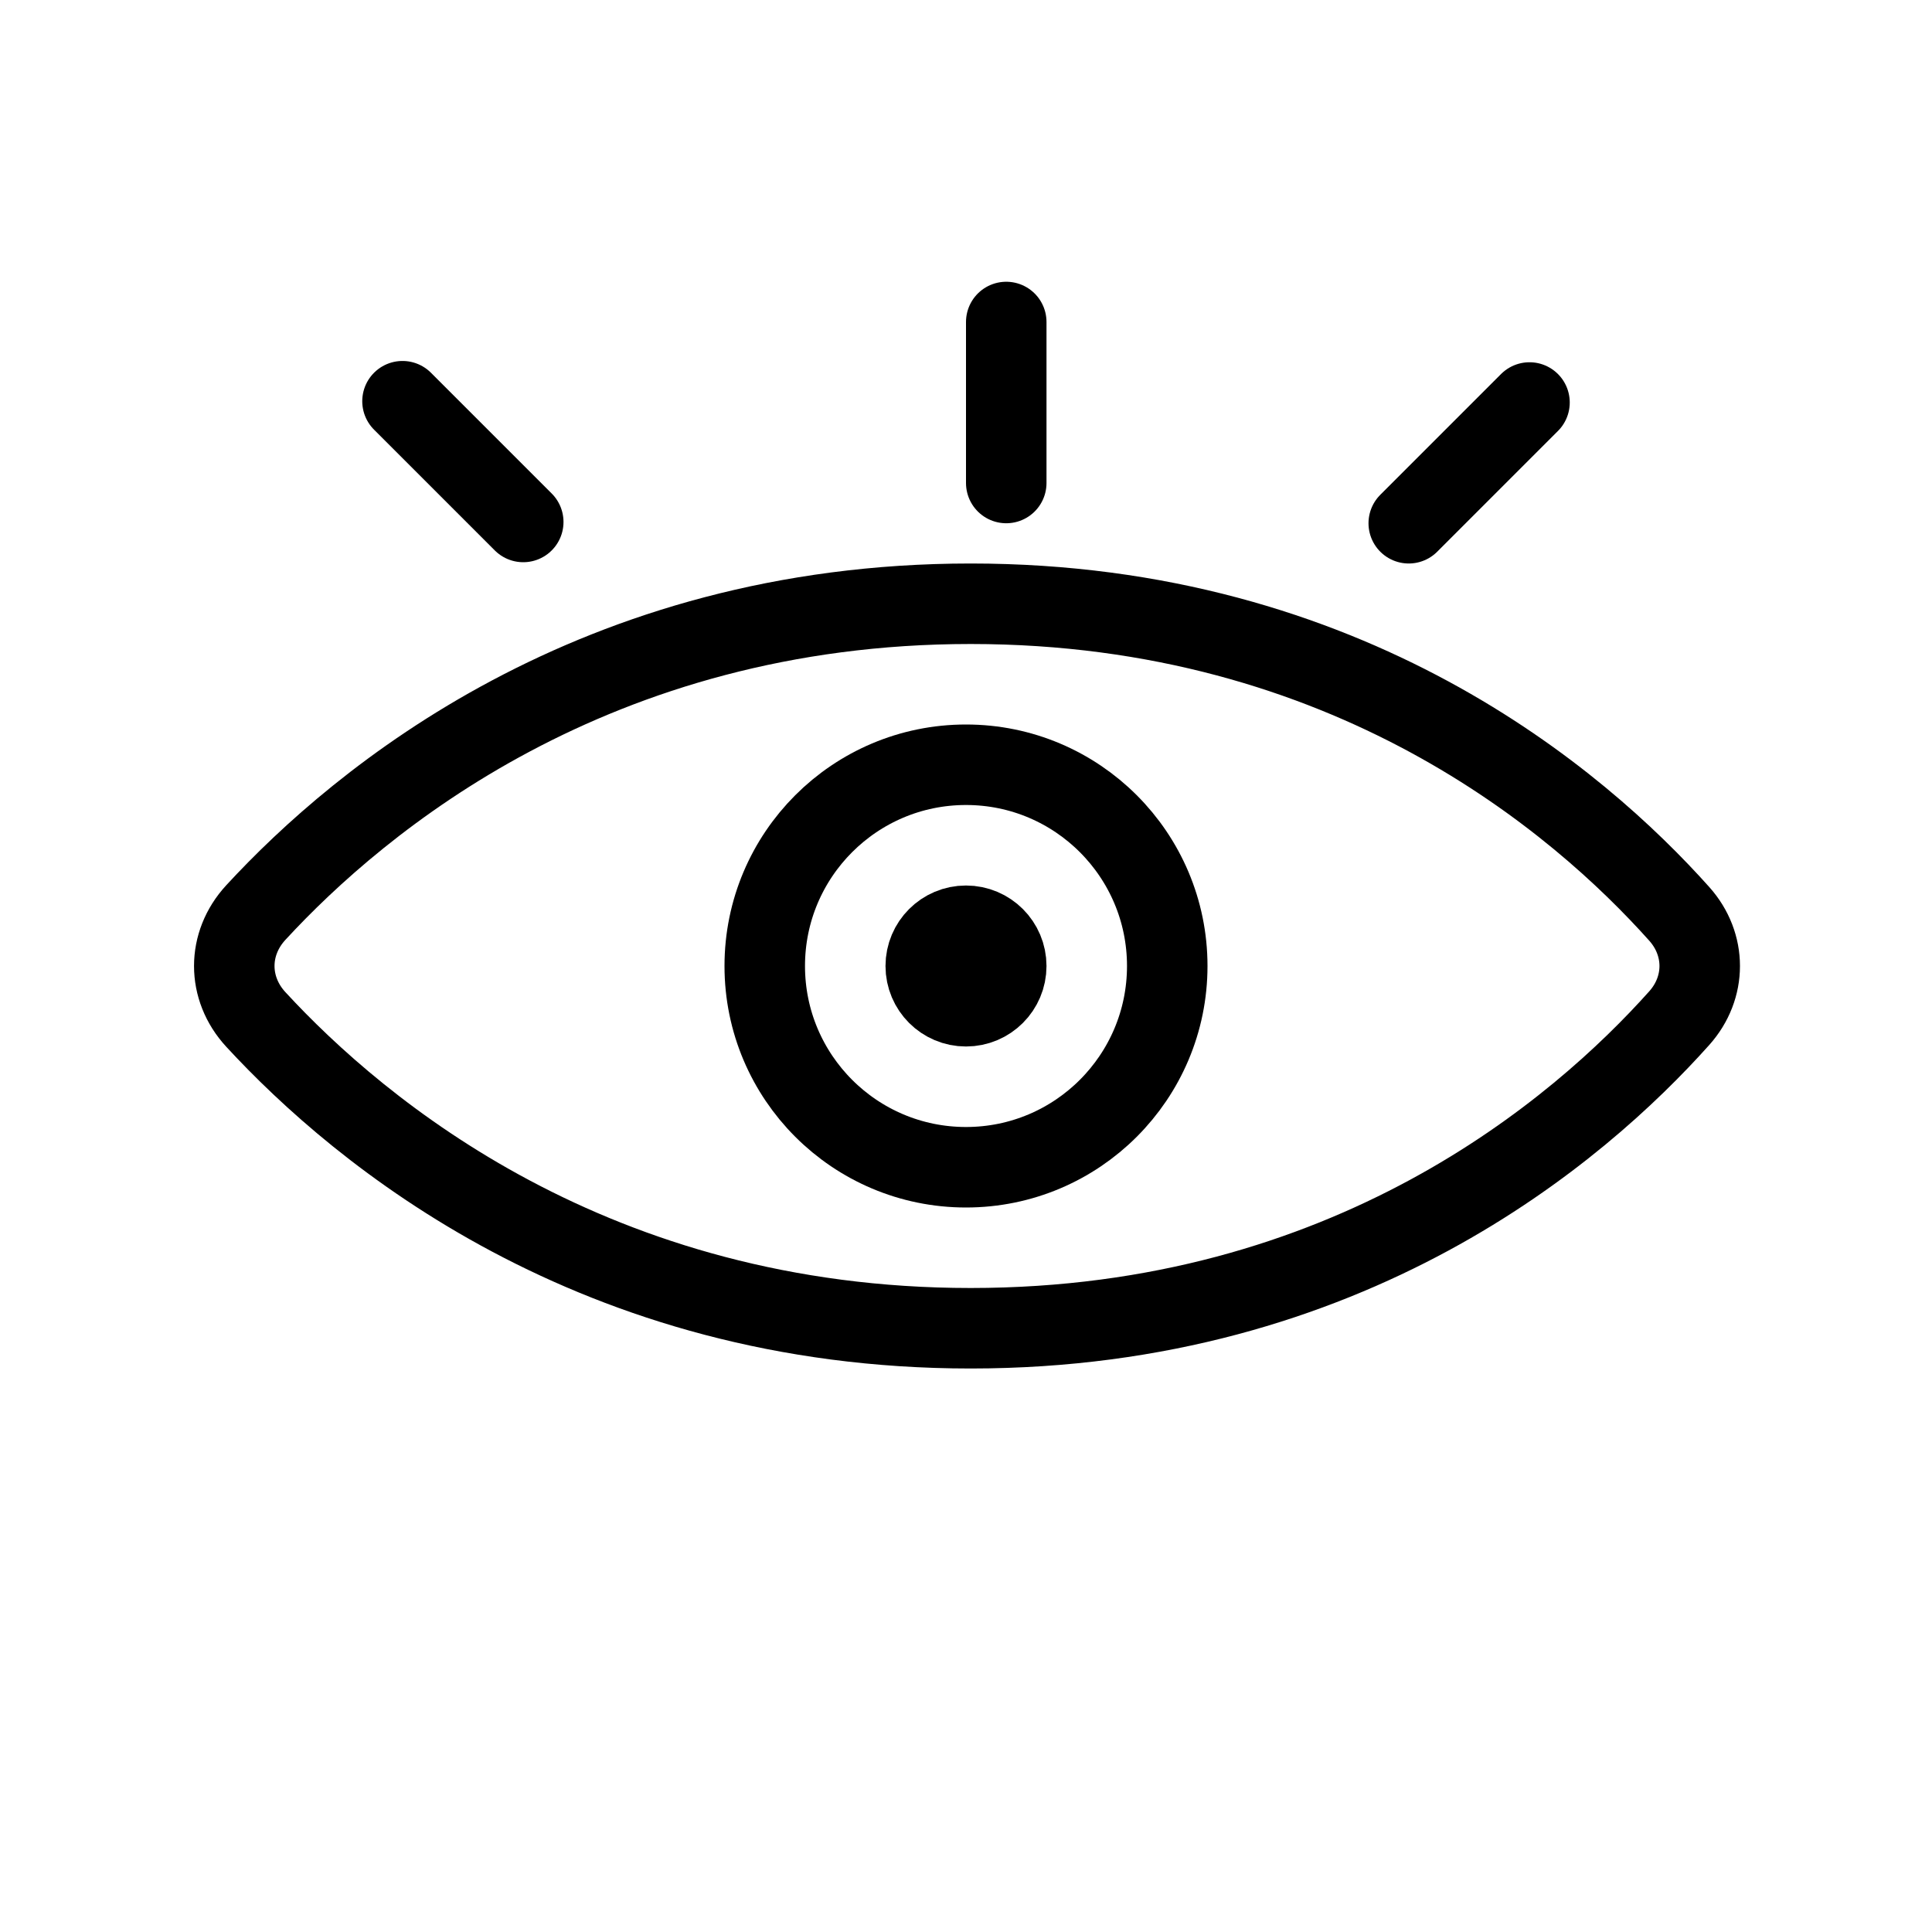 <svg viewBox="0 0 24 24" fill="none" xmlns="http://www.w3.org/2000/svg" width="1em" height="1em"><path d="M3.178 12.664C2.821 12.277 2.821 11.723 3.178 11.336C4.469 9.935 7.384 7.5 12.058 7.5C16.755 7.5 19.615 9.959 20.861 11.353C21.199 11.732 21.199 12.268 20.861 12.647C19.615 14.041 16.755 16.5 12.058 16.5C7.384 16.5 4.469 14.065 3.178 12.664Z" stroke="currentColor"/><circle cx="12" cy="12" r="2.5" stroke="currentColor"/><circle cx="12" cy="12" r="0.5" stroke="currentColor"/><path d="M17.5 6.5L19 5" stroke="currentColor" stroke-linecap="round"/><path d="M6.5 6.484L5 4.984" stroke="currentColor" stroke-linecap="round"/><path d="M12.5 6L12.5 4" stroke="currentColor" stroke-linecap="round"/></svg>
